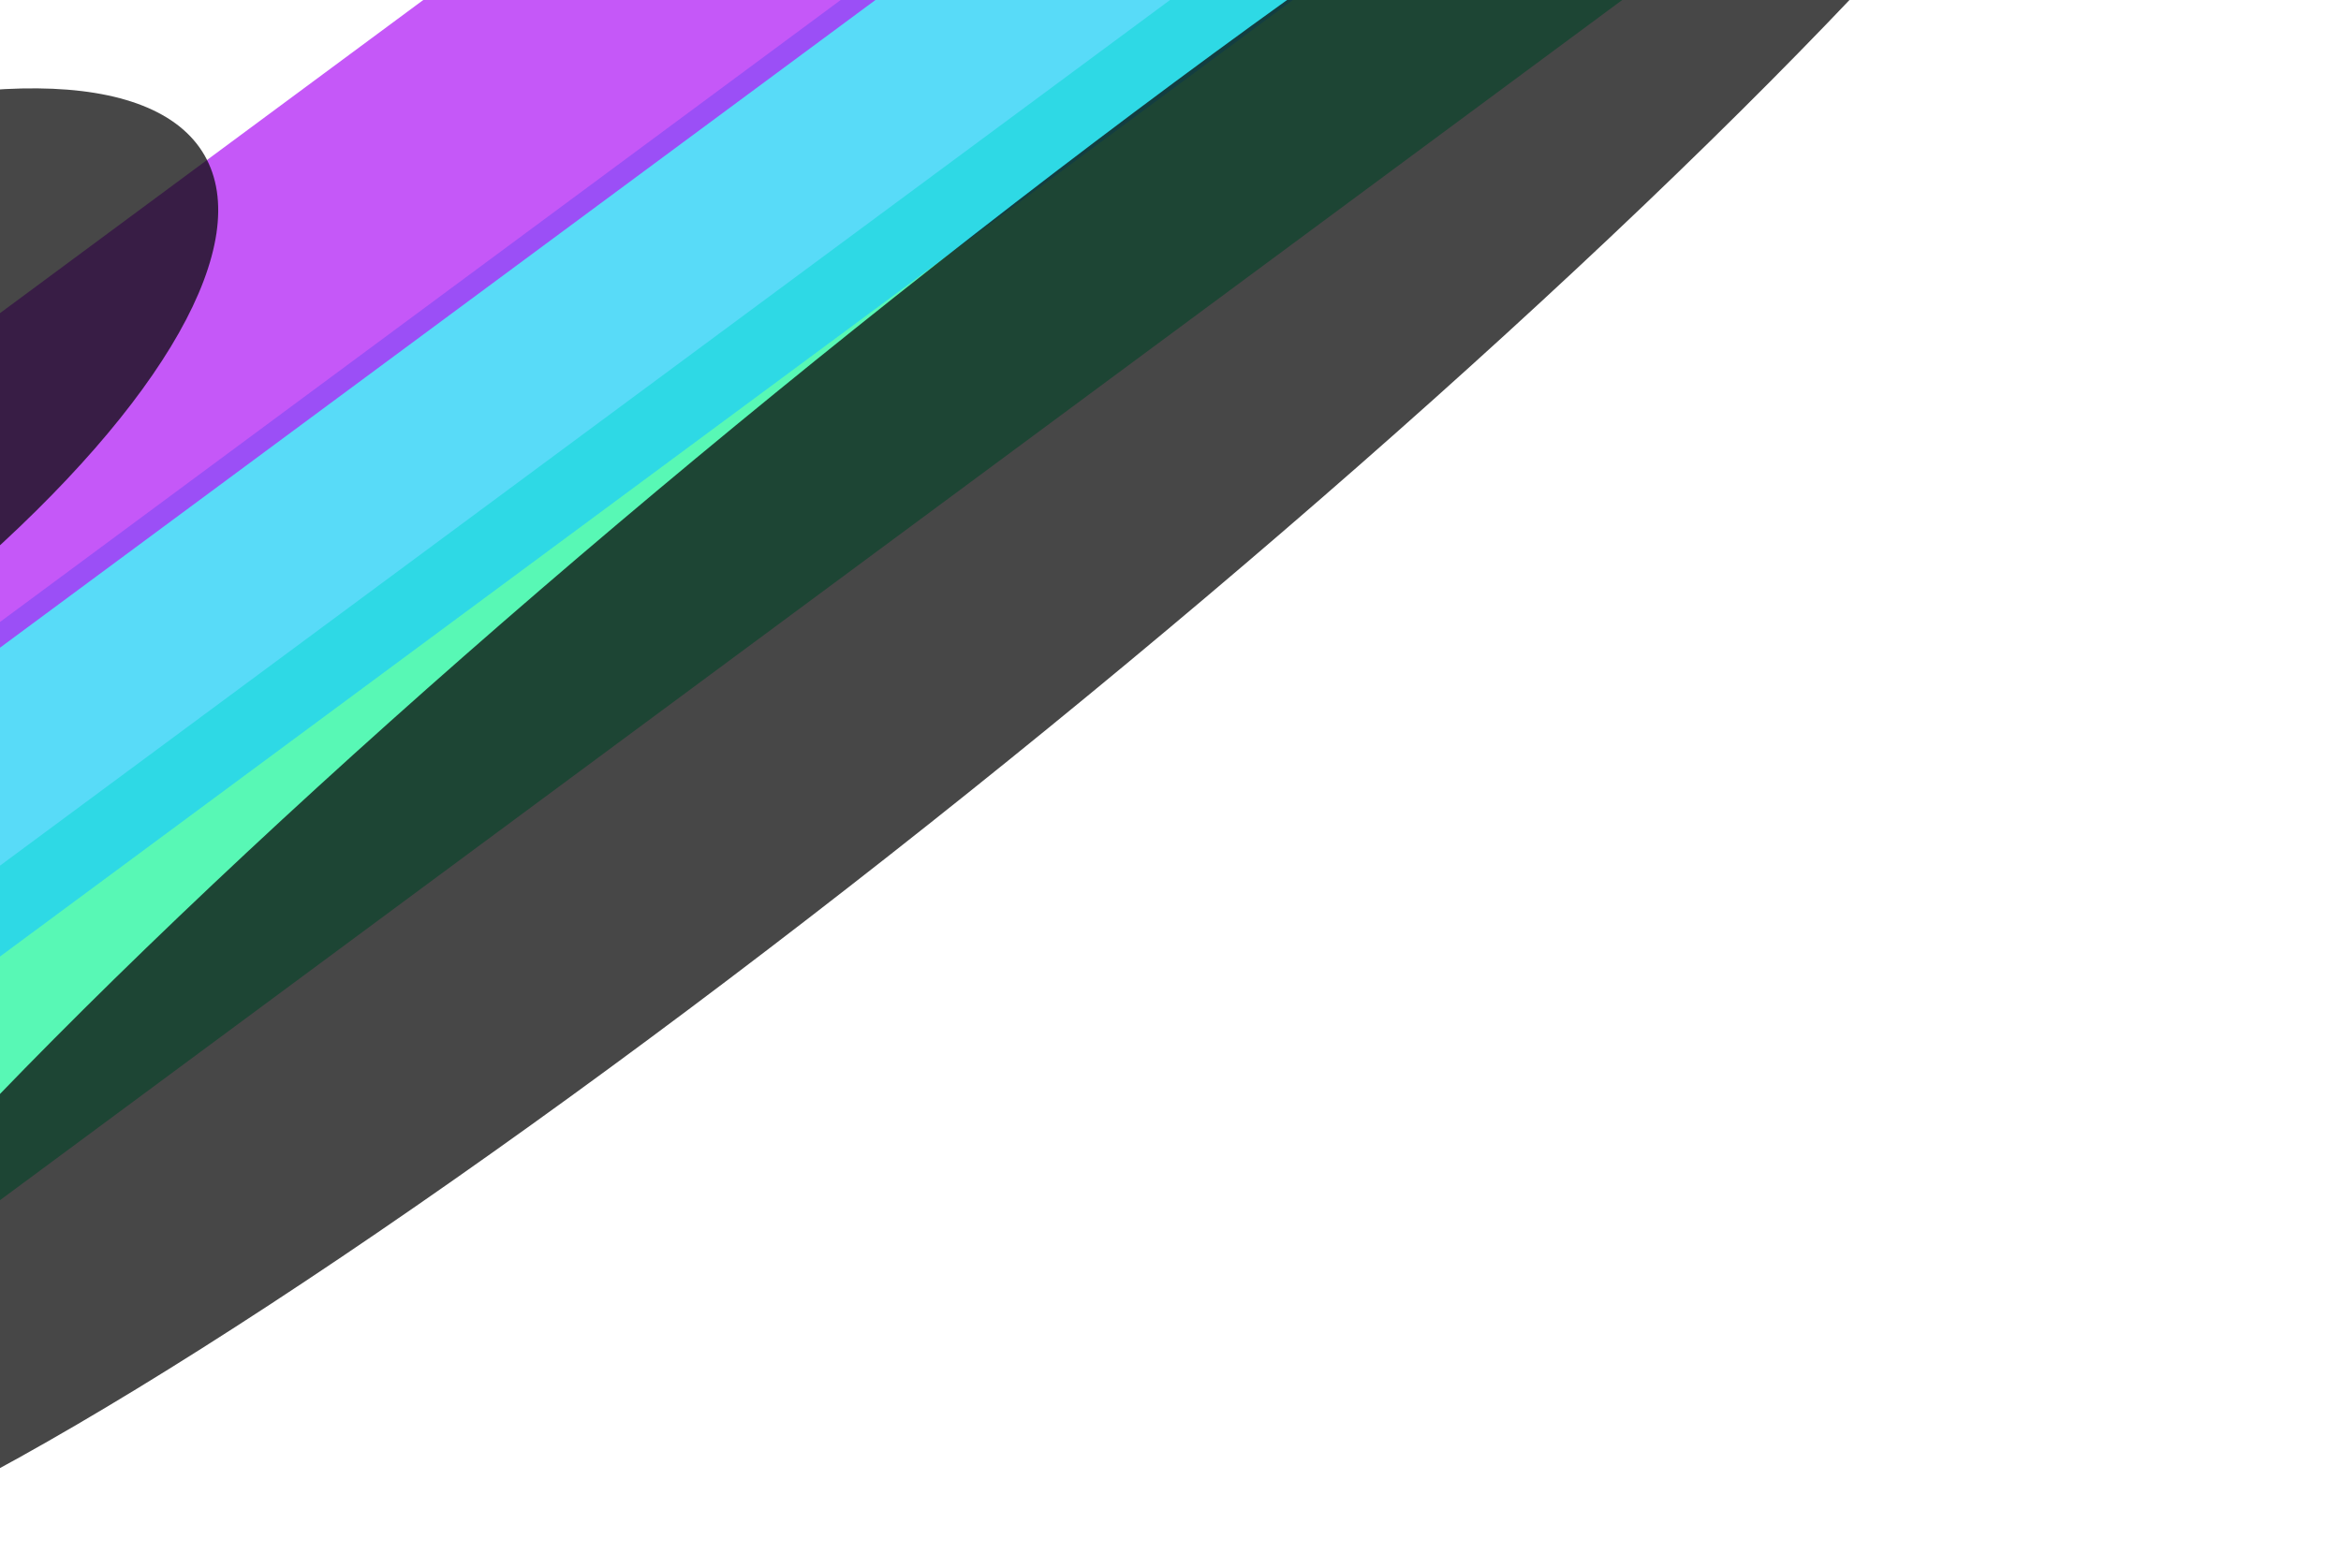 <svg width="1440" height="965" viewBox="0 0 1440 965" fill="none" xmlns="http://www.w3.org/2000/svg">
<g clip-path="url(#clip0_992_94)">
<g opacity="0.75" filter="url(#filter0_f_992_94)">
<rect x="-267.599" y="730.673" width="1553.03" height="165.465" transform="rotate(-36.504 -267.599 730.673)" fill="#20F69C"/>
</g>
<g opacity="0.75" filter="url(#filter1_f_992_94)">
<rect x="-425.938" y="697.934" width="1553.03" height="165.465" transform="rotate(-36.504 -425.938 697.934)" fill="#20CFF6"/>
</g>
<g opacity="0.75" filter="url(#filter2_f_992_94)">
<rect x="-606.301" y="641.385" width="1553.03" height="165.465" transform="rotate(-36.504 -606.301 641.385)" fill="#B120F6"/>
</g>
<g opacity="0.75" filter="url(#filter3_f_992_94)">
<ellipse cx="-316.163" cy="350.608" rx="510.285" ry="173.834" transform="rotate(-30 -316.163 350.608)" fill="#0A0A0A"/>
</g>
<g opacity="0.75" filter="url(#filter4_f_992_94)">
<ellipse cx="560.78" cy="344.96" rx="974.88" ry="132.947" transform="rotate(-39.193 560.78 344.96)" fill="#0A0A0A"/>
</g>
</g>
<defs>
<filter id="filter0_f_992_94" x="-446.176" y="-371.758" width="1703.94" height="1414.01" filterUnits="userSpaceOnUse" color-interpolation-filters="sRGB">
<feFlood flood-opacity="0" result="BackgroundImageFix"/>
<feBlend mode="normal" in="SourceGraphic" in2="BackgroundImageFix" result="shape"/>
<feGaussianBlur stdDeviation="89.289" result="effect1_foregroundBlur_992_94"/>
</filter>
<filter id="filter1_f_992_94" x="-604.515" y="-404.497" width="1703.94" height="1414.01" filterUnits="userSpaceOnUse" color-interpolation-filters="sRGB">
<feFlood flood-opacity="0" result="BackgroundImageFix"/>
<feBlend mode="normal" in="SourceGraphic" in2="BackgroundImageFix" result="shape"/>
<feGaussianBlur stdDeviation="89.289" result="effect1_foregroundBlur_992_94"/>
</filter>
<filter id="filter2_f_992_94" x="-784.878" y="-461.047" width="1703.94" height="1414.01" filterUnits="userSpaceOnUse" color-interpolation-filters="sRGB">
<feFlood flood-opacity="0" result="BackgroundImageFix"/>
<feBlend mode="normal" in="SourceGraphic" in2="BackgroundImageFix" result="shape"/>
<feGaussianBlur stdDeviation="89.289" result="effect1_foregroundBlur_992_94"/>
</filter>
<filter id="filter3_f_992_94" x="-945.212" y="-124.263" width="1258.1" height="949.74" filterUnits="userSpaceOnUse" color-interpolation-filters="sRGB">
<feFlood flood-opacity="0" result="BackgroundImageFix"/>
<feBlend mode="normal" in="SourceGraphic" in2="BackgroundImageFix" result="shape"/>
<feGaussianBlur stdDeviation="89.289" result="effect1_foregroundBlur_992_94"/>
</filter>
<filter id="filter4_f_992_94" x="-378.073" y="-458.335" width="1877.71" height="1606.59" filterUnits="userSpaceOnUse" color-interpolation-filters="sRGB">
<feFlood flood-opacity="0" result="BackgroundImageFix"/>
<feBlend mode="normal" in="SourceGraphic" in2="BackgroundImageFix" result="shape"/>
<feGaussianBlur stdDeviation="89.289" result="effect1_foregroundBlur_992_94"/>
</filter>
<clipPath id="clip0_992_94">
<rect width="1440" height="965" fill="white"/>
</clipPath>
</defs>
</svg>
